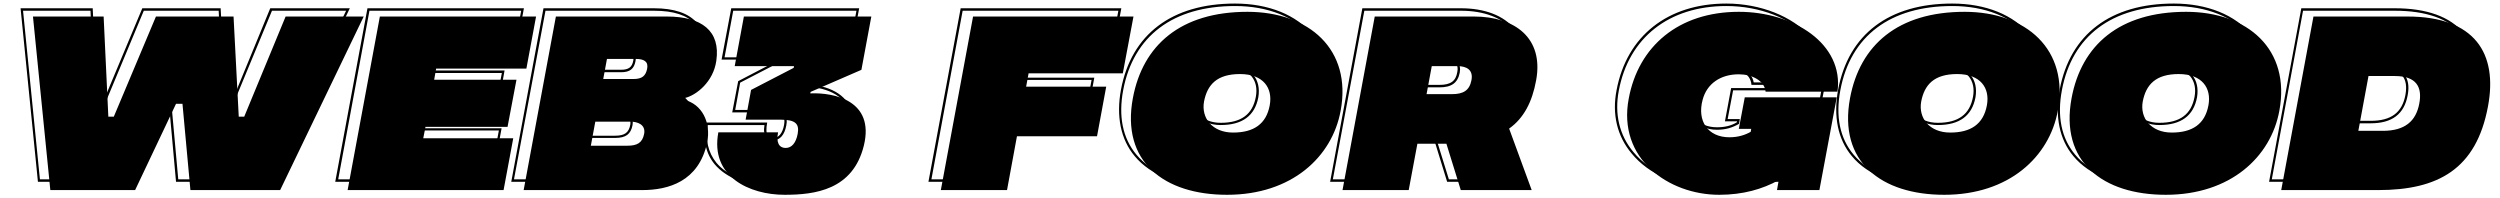 <svg width="605" height="48" viewBox="0 0 605 48" fill="none" xmlns="http://www.w3.org/2000/svg">
<path d="M84.658 2H65.398L55.558 25.94H54.658L53.398 2H34.438L24.418 25.94H23.518L22.438 2H4.978L9.178 44H29.878L39.598 23.42H40.738L42.598 44H64.438L84.658 2ZM41.278 22.88H39.238L29.518 43.4H9.658L5.578 2.6H21.898L22.978 26.48H24.838L34.798 2.6H52.918L54.118 26.48H55.918L65.818 2.6H83.758L64.078 43.4H43.138L41.278 22.88ZM121.386 31.04H99.906L100.326 28.94H119.946L122.106 17.06H102.486L102.906 14.96H124.386L126.786 2H88.926L81.126 44H118.986L121.386 31.04ZM89.406 2.6H126.126L123.906 14.42H102.426L101.826 17.66H121.446L119.466 28.34H99.846L99.246 31.58H120.726L118.506 43.4H81.846L89.406 2.6ZM152.344 44C161.164 44 166.444 40.1 168.124 32.42C169.144 27.5 166.864 23.06 162.724 21.98C165.484 21.2 169.624 18.02 170.344 12.92C170.764 9.8 170.224 7.28 168.604 5.48C166.624 3.2 163.144 2 158.284 2H131.524L123.724 44H152.344ZM132.004 2.6H158.284C163.024 2.6 166.324 3.68 168.184 5.84C169.684 7.52 170.224 9.86 169.804 12.8C169.084 17.78 165.064 20.84 162.244 21.5L162.064 22.4C166.324 23.3 168.544 27.56 167.524 32.3C165.964 39.68 160.864 43.4 152.344 43.4H124.384L132.004 2.6ZM148.864 33.38C151.444 33.38 152.644 32.48 153.064 30.32C153.244 29.48 153.064 28.76 152.644 28.22C151.804 27.2 150.244 27.14 149.584 27.14H140.944L139.804 33.38H148.864ZM141.424 27.68H149.584C150.124 27.68 151.564 27.74 152.224 28.58C152.524 29 152.644 29.54 152.524 30.2C152.164 32.12 151.144 32.84 148.864 32.84H140.464L141.424 27.68ZM150.304 17.48C152.404 17.48 153.424 16.7 153.784 14.84C153.964 14 153.844 13.4 153.484 12.92C153.004 12.38 152.164 12.14 150.784 12.14H143.704L142.744 17.48H150.304ZM144.184 12.68H150.784C151.984 12.68 152.704 12.86 153.004 13.28C153.304 13.64 153.364 14.12 153.244 14.72C152.944 16.28 152.104 16.88 150.304 16.88H143.404L144.184 12.68ZM186.86 45.14C194.48 45.14 203.54 43.76 206.12 33.14C207.02 29.48 206.54 26.48 204.74 24.32C201.8 20.72 196.16 20.3 193.7 20.36L205.46 15.2L207.92 2H176.96L174.62 14.42H188.66L178.64 19.64L177.2 27.2H185.9C187.82 27.2 188.96 27.5 189.44 28.1C189.86 28.52 189.92 29.24 189.74 30.26C189.38 32.24 188.42 33.38 187.22 33.38C186.56 33.38 186.14 33.2 185.84 32.9C185.42 32.36 185.36 31.22 185.66 29.66C185.24 29.66 175.76 29.66 170.84 29.66C170.06 33.8 170.78 37.1 172.94 39.74C175.76 43.1 180.98 45.14 186.86 45.14ZM185 30.26C184.76 31.58 184.94 32.66 185.42 33.26C185.78 33.68 186.38 33.92 187.22 33.92C188.72 33.92 189.86 32.66 190.28 30.38C190.52 29.18 190.4 28.34 189.92 27.74C189.26 26.96 188.06 26.6 185.9 26.6H177.92L179.12 20L189.32 14.72L189.44 13.88H175.34L177.44 2.6H207.26L204.98 14.78L192.86 20.12L192.68 20.96C194.9 20.84 201.2 20.84 204.32 24.68C206 26.72 206.42 29.54 205.58 32.96C203.06 43.16 194.72 44.54 186.86 44.54C181.1 44.54 176.06 42.62 173.36 39.38C171.38 36.92 170.66 33.86 171.26 30.26H185ZM243.461 31.16H262.541L264.821 18.8H245.741L246.221 16.1H268.721L271.361 2H232.481L224.681 44H241.061L243.461 31.16ZM232.961 2.6H270.641L268.241 15.56H245.741L245.081 19.34H264.161L262.061 30.62H242.981L240.581 43.4H225.401L232.961 2.6ZM294.015 45.14C308.355 45.14 319.095 37.16 321.375 24.86C322.575 18.44 321.315 12.74 317.775 8.48C313.755 3.62 307.035 0.86 298.875 0.86C283.575 0.86 273.795 8.3 271.275 21.68C270.075 28.16 271.215 33.74 274.575 37.76C278.475 42.5 285.435 45.14 294.015 45.14ZM298.875 1.46C306.855 1.46 313.395 4.1 317.355 8.84C320.775 12.98 321.975 18.5 320.835 24.74C318.615 36.74 308.055 44.54 294.015 44.54C285.555 44.54 278.835 42.02 274.995 37.4C271.695 33.44 270.615 28.16 271.815 21.8C274.275 8.72 283.875 1.46 298.875 1.46ZM295.395 30.26C300.615 30.26 303.675 28.04 304.515 23.54C304.875 21.38 304.455 19.52 303.315 18.14C302.055 16.58 299.895 15.74 297.135 15.74C291.915 15.74 289.095 17.9 288.255 22.58C287.895 24.56 288.315 26.42 289.515 27.8C290.835 29.42 292.935 30.26 295.395 30.26ZM297.135 16.28C299.715 16.28 301.695 17.06 302.895 18.5C303.915 19.76 304.275 21.44 303.915 23.42C303.135 27.68 300.375 29.72 295.395 29.72C293.115 29.72 291.135 28.94 289.935 27.44C288.855 26.18 288.495 24.44 288.795 22.64C289.635 18.32 292.275 16.28 297.135 16.28ZM362.328 29.18C365.568 26.66 367.668 22.88 368.688 17.54C369.468 13.28 368.688 9.56 366.468 6.92C363.828 3.74 359.268 2 353.568 2H329.688L321.888 44H338.208L340.248 32.96L346.788 32.9L350.208 44H367.728L362.328 29.18ZM347.208 32.36H339.828L337.728 43.4H322.548L330.168 2.6H353.568C359.088 2.6 363.528 4.28 366.048 7.28C368.208 9.86 368.868 13.28 368.088 17.42C367.128 22.7 365.088 26.48 361.608 28.94L366.888 43.4H350.628L347.208 32.36ZM348.348 21.14C351.288 21.14 352.788 20.06 353.268 17.54C353.448 16.46 353.268 15.62 352.788 14.96C352.128 14.24 351.048 13.88 349.548 13.88H343.248L341.868 21.14H348.348ZM343.728 14.42H349.548C350.868 14.42 351.828 14.72 352.308 15.32C352.728 15.8 352.848 16.52 352.668 17.42C352.308 19.64 351.048 20.54 348.348 20.54H342.588L343.728 14.42ZM413.113 45.14C418.213 45.14 422.893 44 426.913 41.9L426.553 44H437.233L441.493 21.32H418.933L417.433 29.36H420.373L420.313 29.6C418.933 30.44 417.373 30.8 415.513 30.8C413.233 30.8 411.373 30.02 410.233 28.52C409.033 26.96 408.733 24.68 409.393 22.22C410.353 18.56 413.533 16.34 417.733 16.34C420.613 16.34 423.673 17.72 423.853 20.54L441.553 20.48C442.153 16.04 440.953 12.14 438.073 8.84C433.813 3.98 426.013 0.86 417.793 0.86C403.573 0.86 393.673 8.72 391.213 21.8C390.073 27.62 391.333 32.96 394.873 37.16C398.953 42.14 405.793 45.14 413.113 45.14ZM417.793 1.46C425.893 1.46 433.513 4.46 437.653 9.2C440.353 12.32 441.493 15.98 441.073 19.94H424.393C423.973 17.24 420.793 15.8 417.733 15.8C413.233 15.8 409.933 18.14 408.853 22.1C408.133 24.74 408.493 27.14 409.813 28.88C411.013 30.5 413.053 31.4 415.513 31.4C417.553 31.4 419.233 30.92 420.853 29.96L421.033 28.82H418.093L419.413 21.86H440.773L436.753 43.4H427.213L427.693 40.82C423.073 43.4 418.333 44.54 413.113 44.54C405.973 44.54 399.313 41.66 395.293 36.8C391.873 32.72 390.673 27.56 391.753 21.92C394.153 9.14 403.873 1.46 417.793 1.46ZM467.569 45.14C481.909 45.14 492.649 37.16 494.929 24.86C496.129 18.44 494.869 12.74 491.329 8.48C487.309 3.62 480.589 0.86 472.429 0.86C457.129 0.86 447.349 8.3 444.829 21.68C443.629 28.16 444.769 33.74 448.129 37.76C452.029 42.5 458.989 45.14 467.569 45.14ZM472.429 1.46C480.409 1.46 486.949 4.1 490.909 8.84C494.329 12.98 495.529 18.5 494.389 24.74C492.169 36.74 481.609 44.54 467.569 44.54C459.109 44.54 452.389 42.02 448.549 37.4C445.249 33.44 444.169 28.16 445.369 21.8C447.829 8.72 457.429 1.46 472.429 1.46ZM468.949 30.26C474.169 30.26 477.229 28.04 478.069 23.54C478.429 21.38 478.009 19.52 476.869 18.14C475.609 16.58 473.449 15.74 470.689 15.74C465.469 15.74 462.649 17.9 461.809 22.58C461.449 24.56 461.869 26.42 463.069 27.8C464.389 29.42 466.489 30.26 468.949 30.26ZM470.689 16.28C473.269 16.28 475.249 17.06 476.449 18.5C477.469 19.76 477.829 21.44 477.469 23.42C476.689 27.68 473.929 29.72 468.949 29.72C466.669 29.72 464.689 28.94 463.489 27.44C462.409 26.18 462.049 24.44 462.349 22.64C463.189 18.32 465.829 16.28 470.689 16.28ZM521.183 45.14C535.523 45.14 546.263 37.16 548.543 24.86C549.743 18.44 548.483 12.74 544.943 8.48C540.923 3.62 534.203 0.86 526.043 0.86C510.743 0.86 500.963 8.3 498.443 21.68C497.243 28.16 498.383 33.74 501.743 37.76C505.643 42.5 512.603 45.14 521.183 45.14ZM526.043 1.46C534.023 1.46 540.563 4.1 544.523 8.84C547.943 12.98 549.143 18.5 548.003 24.74C545.783 36.74 535.223 44.54 521.183 44.54C512.723 44.54 506.003 42.02 502.163 37.4C498.863 33.44 497.783 28.16 498.983 21.8C501.443 8.72 511.043 1.46 526.043 1.46ZM522.563 30.26C527.783 30.26 530.843 28.04 531.683 23.54C532.043 21.38 531.623 19.52 530.483 18.14C529.223 16.58 527.063 15.74 524.303 15.74C519.083 15.74 516.263 17.9 515.423 22.58C515.063 24.56 515.483 26.42 516.683 27.8C518.003 29.42 520.103 30.26 522.563 30.26ZM524.303 16.28C526.883 16.28 528.863 17.06 530.063 18.5C531.083 19.76 531.443 21.44 531.083 23.42C530.303 27.68 527.543 29.72 522.563 29.72C520.283 29.72 518.303 28.94 517.103 27.44C516.023 26.18 515.663 24.44 515.963 22.64C516.803 18.32 519.443 16.28 524.303 16.28ZM572.576 44C588.296 44 596.456 37.76 599.036 23.72C600.296 17.06 599.336 11.78 596.216 8C592.916 4.04 587.276 2 579.536 2H556.916L549.116 44H572.576ZM557.336 2.6H579.536C587.096 2.6 592.616 4.52 595.796 8.36C598.796 12.02 599.696 17.12 598.496 23.66C595.976 37.34 587.936 43.4 572.576 43.4H549.776L557.336 2.6ZM573.716 29.84C578.876 29.84 581.816 27.62 582.656 23.06C583.076 20.9 582.776 19.16 581.816 18.02C580.856 16.82 579.056 16.16 576.536 16.16H570.056L567.476 29.84H573.716ZM570.536 16.76H576.536C578.876 16.76 580.496 17.3 581.396 18.38C582.236 19.4 582.476 20.96 582.116 22.94C581.336 27.26 578.636 29.24 573.716 29.24H568.196L570.536 16.76Z" fill="black"/>
<path d="M69.118 4L59.098 28.24H57.778L56.518 4H37.738L27.538 28.24H26.218L25.078 4H7.978L12.178 46H32.698L42.598 25.12H44.158L46.078 46H67.798L88.018 4H69.118ZM127.386 16.6L129.726 4H91.926L84.126 46H121.866L124.206 33.46H102.426L102.966 30.7H122.826L124.986 19.3H105.066L105.546 16.6H127.386ZM173.344 14.74C174.424 7.42 169.744 4 161.404 4C159.664 4 134.524 4 134.524 4L126.724 46C126.724 46 153.304 46 155.404 46C161.704 46 169.084 43.96 171.124 34.54C172.144 29.56 169.804 25.12 165.544 24.16L165.664 23.74C168.544 23.08 172.624 19.78 173.344 14.74ZM155.884 32.38C155.464 34.6 154.144 35.26 151.864 35.26C150.244 35.26 143.344 35.26 142.984 35.26L144.064 29.44C144.424 29.44 151.024 29.44 152.584 29.44C154.204 29.44 156.304 30.1 155.884 32.38ZM156.604 16.66C156.244 18.4 155.344 19.12 153.304 19.12C151.984 19.12 146.284 19.12 145.984 19.12L146.884 14.26C147.184 14.26 152.464 14.26 153.844 14.26C155.824 14.26 156.964 14.86 156.604 16.66ZM196.1 22.6L196.16 22.24L208.46 16.9L210.86 4H180.02L177.8 16H192.14L192.08 16.42L181.76 21.76L180.44 28.96C180.44 28.96 185.18 28.96 188.9 28.96C192.62 28.96 193.46 30.04 193.04 32.38C192.62 34.66 191.54 35.8 190.16 35.8C188.42 35.8 187.82 34.36 188.3 32.02C188.3 32.02 178.64 32.02 173.84 32.02C171.8 42.82 181.46 47.14 189.86 47.14C197.18 47.14 206.42 46 209.06 35.2C211.7 24.34 201.86 22.36 196.1 22.6ZM271.721 17.74L274.301 4H235.481L227.681 46H243.701L246.101 32.98H265.481L267.701 20.98H248.321L248.921 17.74H271.721ZM301.875 2.86C285.735 2.86 276.555 10.9 274.155 23.74C271.275 39.16 281.715 47.14 296.955 47.14C312.615 47.14 322.395 37.96 324.435 26.8C327.195 11.98 316.815 2.86 301.875 2.86ZM307.275 25.48C306.435 30.04 303.375 32.08 298.395 32.08C293.355 32.08 290.655 28.54 291.375 24.58C292.155 20.5 294.495 17.92 300.075 17.92C305.715 17.92 308.055 21.28 307.275 25.48ZM371.748 19.42C373.608 9.28 366.708 4 356.688 4C356.508 4 332.688 4 332.688 4L324.888 46H340.908L343.008 34.78C344.388 34.78 348.288 34.78 350.028 34.78L353.508 46H370.668L365.208 31.12C368.748 28.6 370.788 24.7 371.748 19.42ZM346.488 16C348.888 16 351.648 16 352.668 16C355.008 16 356.568 16.96 356.088 19.42C355.608 21.94 354.048 22.78 351.408 22.78C350.328 22.78 347.388 22.78 345.228 22.78L346.488 16ZM420.793 17.98C423.973 17.98 427.033 19.54 427.273 22.18H444.673C446.233 10.6 434.053 2.86 420.793 2.86C406.213 2.86 396.493 11.2 394.153 23.86C391.393 38.38 403.753 47.14 416.053 47.14C421.813 47.14 426.553 45.76 430.453 43.6L430.033 46H440.293L444.493 23.56H422.233L420.793 31.18H423.793L423.673 31.9C422.293 32.68 420.613 33.22 418.513 33.22C413.293 33.22 410.653 29.26 412.033 24.16C413.053 20.26 416.353 17.98 420.793 17.98ZM475.429 2.86C459.289 2.86 450.109 10.9 447.709 23.74C444.829 39.16 455.269 47.14 470.509 47.14C486.169 47.14 495.949 37.96 497.989 26.8C500.749 11.98 490.369 2.86 475.429 2.86ZM480.829 25.48C479.989 30.04 476.929 32.08 471.949 32.08C466.909 32.08 464.209 28.54 464.929 24.58C465.709 20.5 468.049 17.92 473.629 17.92C479.269 17.92 481.609 21.28 480.829 25.48ZM529.043 2.86C512.903 2.86 503.723 10.9 501.323 23.74C498.443 39.16 508.883 47.14 524.123 47.14C539.783 47.14 549.563 37.96 551.603 26.8C554.363 11.98 543.983 2.86 529.043 2.86ZM534.443 25.48C533.603 30.04 530.543 32.08 525.563 32.08C520.523 32.08 517.823 28.54 518.543 24.58C519.323 20.5 521.663 17.92 527.243 17.92C532.883 17.92 535.223 21.28 534.443 25.48ZM582.596 4C582.356 4 559.856 4 559.856 4L552.056 46C552.056 46 575.276 46 575.516 46C589.976 46 599.276 40.96 602.096 25.72C604.496 12.94 598.916 4 582.596 4ZM585.476 25C584.696 29.32 581.996 31.66 576.656 31.66C575.576 31.66 573.116 31.66 570.716 31.66L573.176 18.4C575.336 18.4 578.216 18.4 579.536 18.4C584.876 18.4 586.196 21.16 585.476 25Z" fill="black"/>
</svg>
